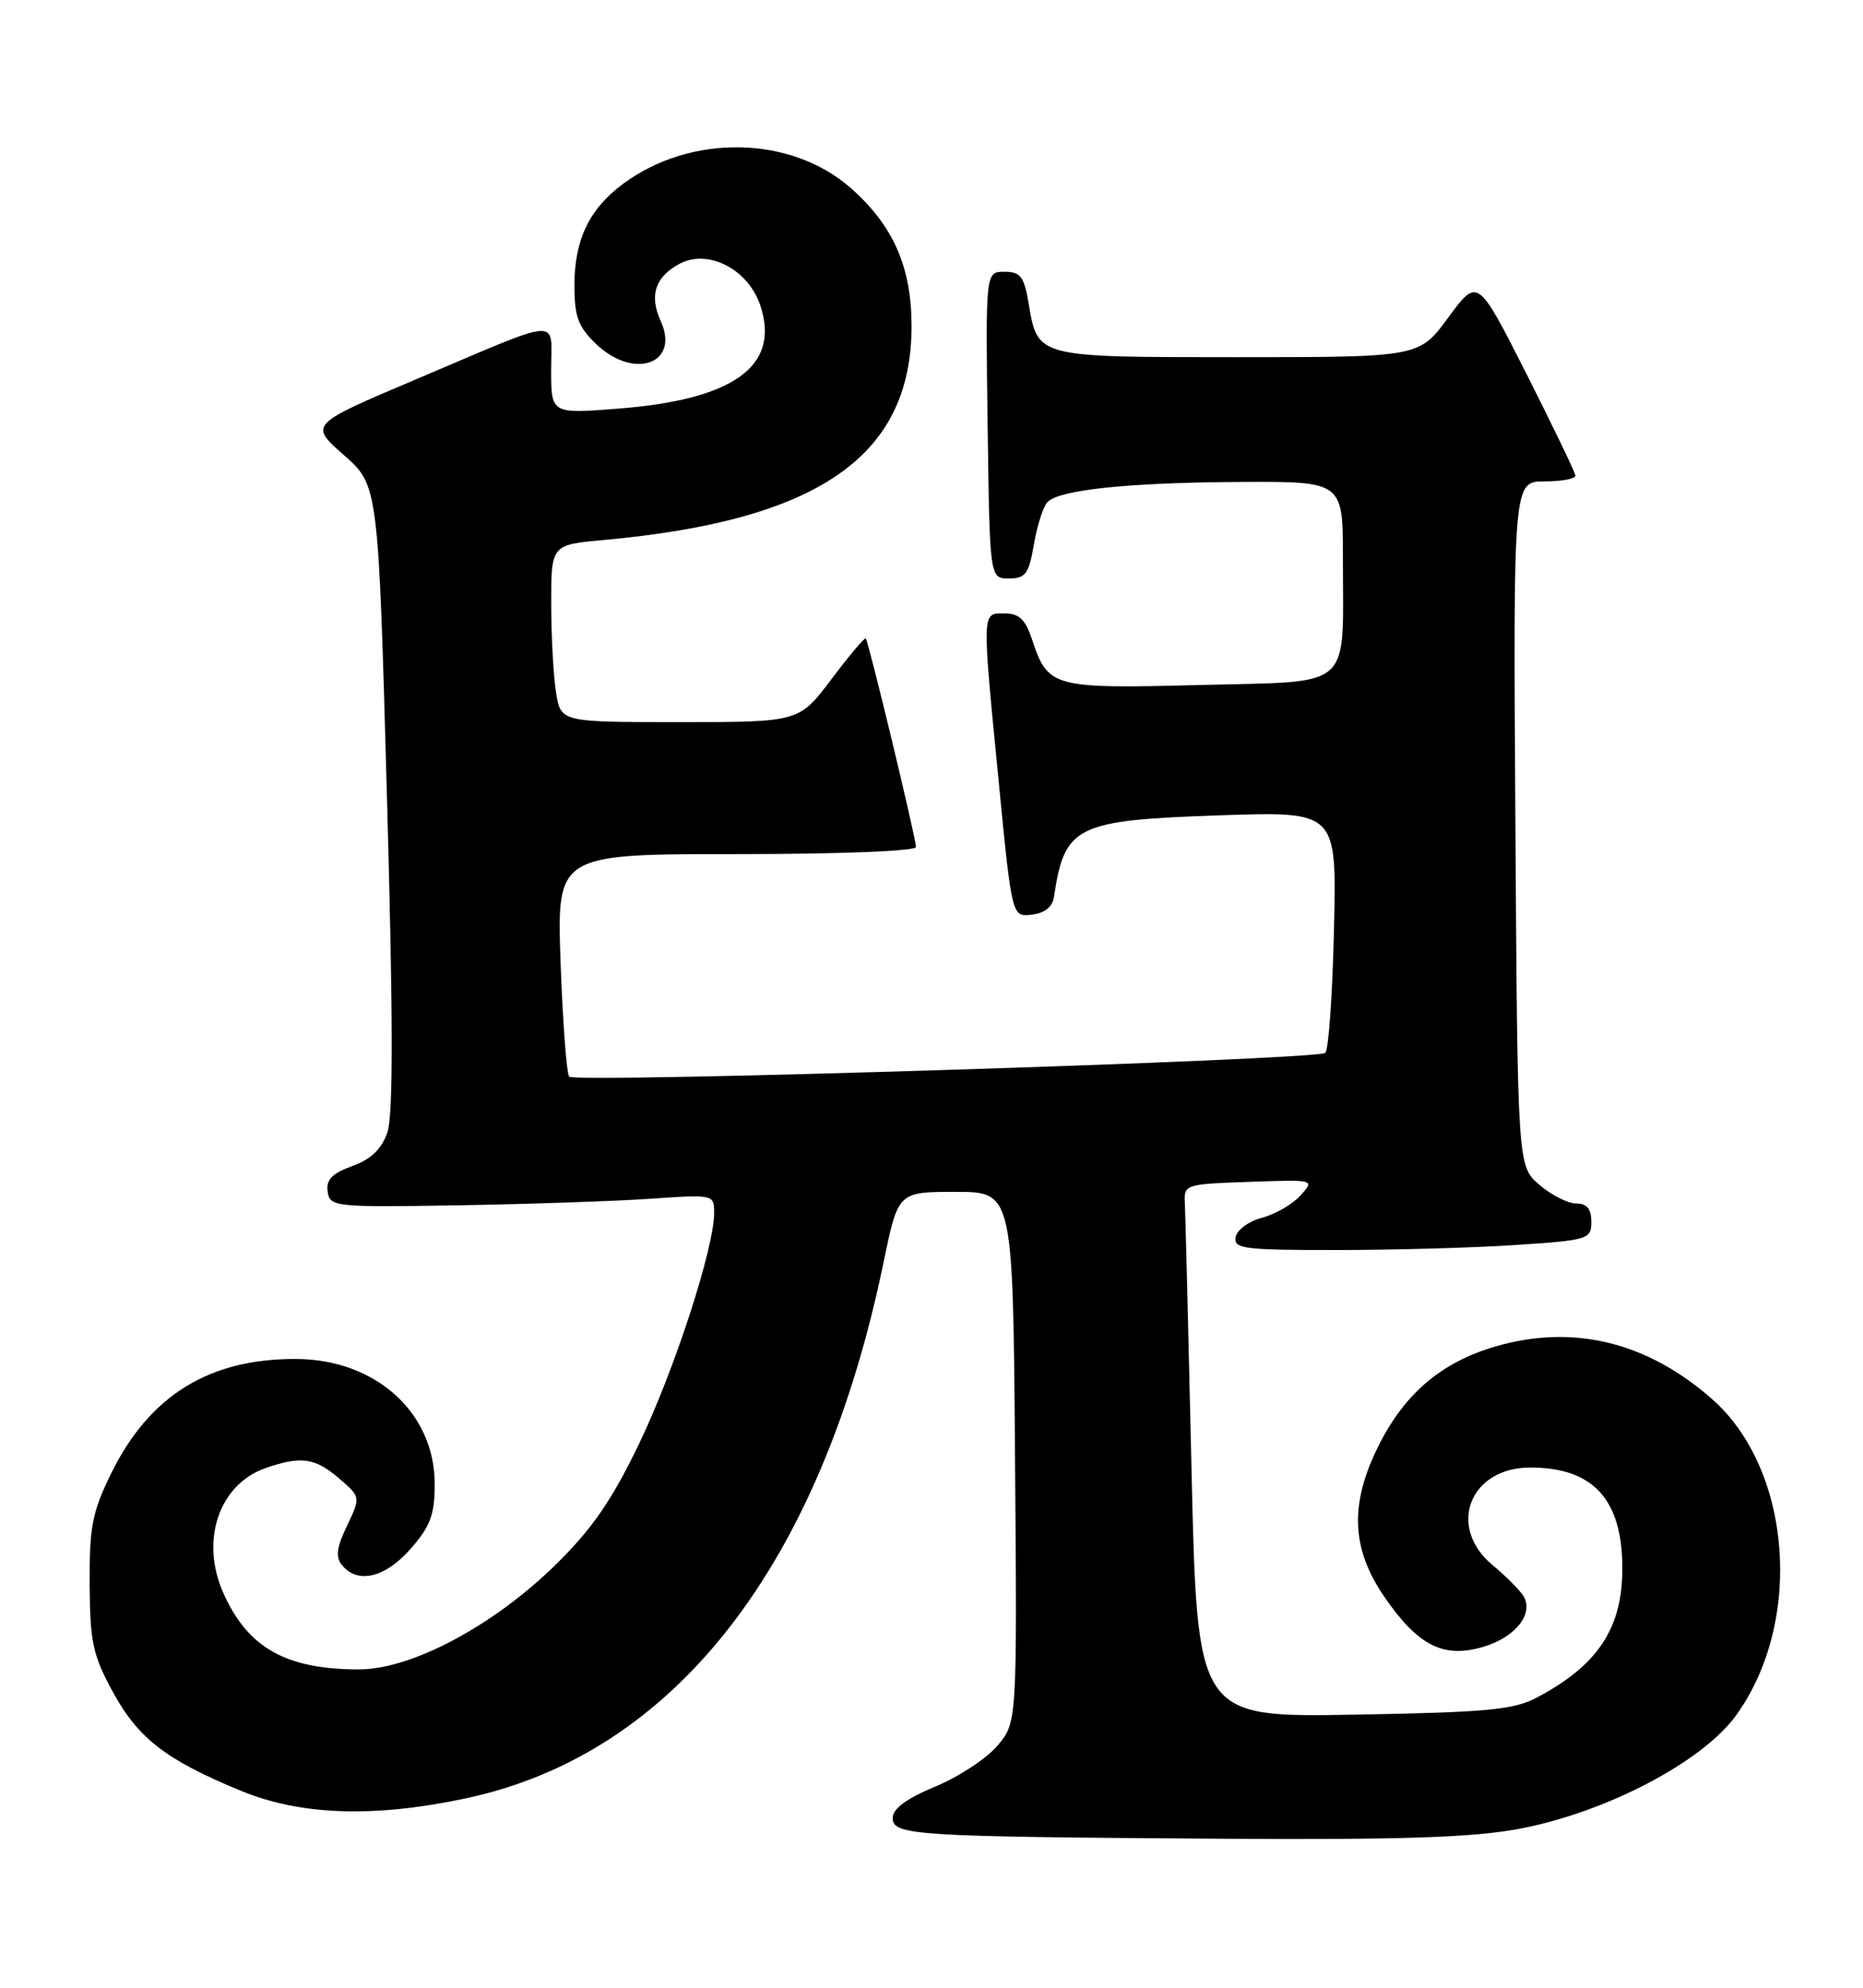 <?xml version="1.0" encoding="UTF-8" standalone="no"?>
<!DOCTYPE svg PUBLIC "-//W3C//DTD SVG 1.1//EN" "http://www.w3.org/Graphics/SVG/1.1/DTD/svg11.dtd" >
<svg xmlns="http://www.w3.org/2000/svg" xmlns:xlink="http://www.w3.org/1999/xlink" version="1.1" viewBox="0 0 240 256">
 <g >
 <path fill="currentColor"
d=" M 195.66 235.54 C 206.85 233.45 219.35 226.91 223.68 220.88 C 232.35 208.82 230.83 189.20 220.53 180.16 C 212.16 172.81 202.65 170.51 192.68 173.40 C 185.70 175.43 180.93 179.48 177.57 186.24 C 173.85 193.71 174.07 199.43 178.33 205.64 C 182.68 211.97 185.96 213.63 191.12 212.08 C 195.21 210.86 197.60 207.86 196.29 205.61 C 195.86 204.86 194.04 203.03 192.25 201.54 C 186.37 196.63 189.34 189.00 197.13 189.00 C 205.25 189.00 209.00 193.11 209.00 202.00 C 209.00 209.70 205.85 214.46 198.00 218.62 C 195.00 220.21 191.61 220.53 174.37 220.83 C 154.23 221.17 154.23 221.17 153.50 189.34 C 153.10 171.83 152.71 156.38 152.64 155.00 C 152.50 152.54 152.64 152.50 160.94 152.21 C 169.39 151.91 169.39 151.91 167.53 153.97 C 166.50 155.10 164.28 156.39 162.58 156.83 C 160.89 157.27 159.36 158.39 159.18 159.31 C 158.89 160.83 160.21 161.00 172.18 160.99 C 179.50 160.99 189.89 160.70 195.25 160.34 C 204.63 159.72 205.00 159.61 205.00 157.35 C 205.00 155.69 204.43 155.00 203.06 155.00 C 201.99 155.00 199.85 153.91 198.31 152.59 C 195.50 150.17 195.50 150.17 195.22 106.09 C 194.94 62.00 194.94 62.00 198.97 62.00 C 201.19 62.00 202.98 61.66 202.95 61.25 C 202.92 60.84 200.07 54.93 196.63 48.12 C 190.36 35.75 190.36 35.75 186.59 40.87 C 182.83 46.00 182.83 46.00 159.49 46.00 C 133.39 46.00 133.70 46.08 132.50 39.02 C 131.93 35.61 131.45 35.00 129.39 35.00 C 126.96 35.00 126.96 35.00 127.23 54.75 C 127.50 74.50 127.50 74.50 129.97 74.50 C 132.12 74.50 132.55 73.91 133.20 70.07 C 133.62 67.64 134.41 65.19 134.95 64.65 C 136.53 63.07 145.39 62.15 159.75 62.07 C 173.00 62.00 173.00 62.00 173.00 71.87 C 173.00 89.09 174.56 87.70 154.65 88.22 C 135.62 88.71 135.00 88.55 132.96 82.38 C 132.10 79.78 131.29 79.00 129.42 79.00 C 126.45 79.00 126.48 78.38 128.67 100.80 C 130.36 118.10 130.36 118.10 132.92 117.80 C 134.59 117.60 135.59 116.80 135.78 115.50 C 137.15 106.32 138.56 105.63 157.30 105.00 C 172.21 104.50 172.21 104.50 171.85 119.67 C 171.66 128.01 171.16 135.18 170.73 135.60 C 169.82 136.51 74.19 139.52 73.33 138.66 C 73.00 138.33 72.50 131.75 72.22 124.03 C 71.72 110.00 71.72 110.00 94.86 110.00 C 108.34 110.00 118.00 109.61 118.00 109.08 C 118.00 107.97 111.90 82.62 111.53 82.22 C 111.39 82.07 109.40 84.43 107.11 87.47 C 102.94 93.00 102.94 93.00 87.60 93.00 C 72.26 93.00 72.26 93.00 71.64 89.25 C 71.30 87.19 71.02 82.05 71.01 77.83 C 71.00 70.16 71.00 70.16 77.75 69.55 C 105.49 67.03 117.43 58.74 117.43 42.00 C 117.43 34.38 115.06 29.02 109.59 24.21 C 101.86 17.43 88.99 17.20 80.25 23.69 C 75.90 26.92 74.00 30.89 74.00 36.76 C 74.00 40.79 74.48 42.09 76.80 44.31 C 81.67 48.97 87.62 46.85 85.12 41.36 C 83.61 38.04 84.39 35.67 87.53 33.98 C 91.23 32.00 96.41 34.68 97.96 39.38 C 100.53 47.17 94.52 51.49 79.49 52.64 C 71.00 53.30 71.00 53.30 71.00 47.58 C 71.00 40.84 72.81 40.71 53.60 48.85 C 39.83 54.68 39.83 54.68 44.29 58.60 C 48.74 62.52 48.74 62.52 49.85 102.66 C 50.65 131.21 50.66 143.68 49.90 145.86 C 49.15 148.00 47.78 149.31 45.37 150.18 C 42.77 151.12 41.99 151.94 42.21 153.47 C 42.49 155.43 43.07 155.49 59.00 155.23 C 68.08 155.08 79.21 154.70 83.75 154.39 C 91.93 153.82 92.00 153.84 92.00 156.20 C 92.00 160.74 86.86 176.54 82.30 186.00 C 78.80 193.25 76.27 196.92 71.60 201.50 C 63.58 209.38 53.02 215.00 46.25 215.00 C 36.85 215.00 31.94 212.24 28.79 205.20 C 25.75 198.42 28.19 191.17 34.22 189.07 C 38.77 187.49 40.58 187.74 43.68 190.40 C 46.47 192.80 46.47 192.80 44.70 196.51 C 43.34 199.36 43.20 200.53 44.09 201.61 C 46.11 204.04 49.63 203.19 52.90 199.47 C 55.45 196.56 56.00 195.08 56.00 191.11 C 56.00 181.92 48.37 175.05 38.12 175.02 C 26.91 174.98 19.24 179.74 14.31 189.78 C 11.88 194.73 11.51 196.65 11.55 204.00 C 11.59 211.47 11.95 213.16 14.53 217.89 C 17.80 223.89 21.37 226.65 31.00 230.62 C 38.73 233.81 48.14 234.13 60.00 231.61 C 86.87 225.90 105.77 201.64 113.84 162.50 C 115.70 153.50 115.70 153.50 123.10 153.50 C 130.50 153.50 130.50 153.50 130.76 187.66 C 131.03 221.82 131.03 221.82 128.50 224.82 C 127.11 226.47 123.50 228.84 120.49 230.09 C 116.76 231.64 115.00 232.94 115.00 234.14 C 115.00 236.38 117.75 236.55 157.66 236.81 C 180.58 236.95 189.71 236.65 195.66 235.54 Z "/>
</g>
</svg>